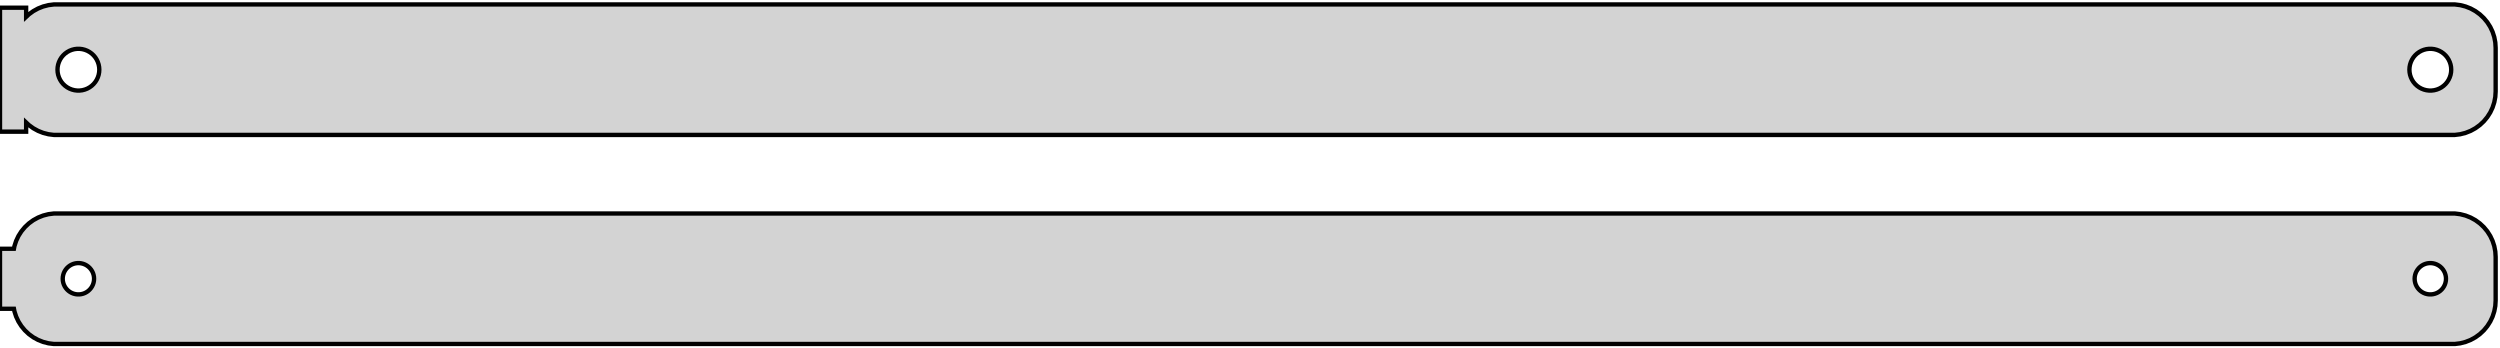 <?xml version="1.0" standalone="no"?>
<!DOCTYPE svg PUBLIC "-//W3C//DTD SVG 1.1//EN" "http://www.w3.org/Graphics/SVG/1.1/DTD/svg11.dtd">
<svg width="287mm" height="40mm" viewBox="-144 -56 287 40" xmlns="http://www.w3.org/2000/svg" version="1.1">
<title>OpenSCAD Model</title>
<path d="
M 138.437,-40.589 L 139.045,-40.745 L 139.629,-40.976 L 140.179,-41.278 L 140.687,-41.647 L 141.145,-42.077
 L 141.545,-42.561 L 141.882,-43.091 L 142.149,-43.659 L 142.343,-44.257 L 142.461,-44.873 L 142.5,-45.5
 L 142.5,-50.5 L 142.461,-51.127 L 142.343,-51.743 L 142.149,-52.341 L 141.882,-52.909 L 141.545,-53.439
 L 141.145,-53.923 L 140.687,-54.353 L 140.179,-54.722 L 139.629,-55.024 L 139.045,-55.255 L 138.437,-55.411
 L 137.814,-55.49 L -137.814,-55.49 L -138.437,-55.411 L -139.045,-55.255 L -139.629,-55.024 L -140.179,-54.722
 L -140.687,-54.353 L -141,-54.059 L -141,-55.115 L -144,-55.115 L -144,-40.885 L -141,-40.885
 L -141,-41.941 L -140.687,-41.647 L -140.179,-41.278 L -139.629,-40.976 L -139.045,-40.745 L -138.437,-40.589
 L -137.814,-40.51 L 137.814,-40.51 z
M 134.849,-45.605 L 134.55,-45.642 L 134.258,-45.718 L 133.978,-45.828 L 133.714,-45.974 L 133.47,-46.151
 L 133.25,-46.357 L 133.058,-46.589 L 132.897,-46.844 L 132.769,-47.117 L 132.675,-47.403 L 132.619,-47.699
 L 132.6,-48 L 132.619,-48.301 L 132.675,-48.597 L 132.769,-48.883 L 132.897,-49.156 L 133.058,-49.411
 L 133.25,-49.643 L 133.47,-49.849 L 133.714,-50.026 L 133.978,-50.172 L 134.258,-50.282 L 134.55,-50.358
 L 134.849,-50.395 L 135.151,-50.395 L 135.45,-50.358 L 135.742,-50.282 L 136.022,-50.172 L 136.286,-50.026
 L 136.53,-49.849 L 136.75,-49.643 L 136.942,-49.411 L 137.103,-49.156 L 137.231,-48.883 L 137.325,-48.597
 L 137.381,-48.301 L 137.4,-48 L 137.381,-47.699 L 137.325,-47.403 L 137.231,-47.117 L 137.103,-46.844
 L 136.942,-46.589 L 136.75,-46.357 L 136.53,-46.151 L 136.286,-45.974 L 136.022,-45.828 L 135.742,-45.718
 L 135.45,-45.642 L 135.151,-45.605 z
M -135.151,-45.605 L -135.45,-45.642 L -135.742,-45.718 L -136.022,-45.828 L -136.286,-45.974 L -136.53,-46.151
 L -136.75,-46.357 L -136.942,-46.589 L -137.103,-46.844 L -137.231,-47.117 L -137.325,-47.403 L -137.381,-47.699
 L -137.4,-48 L -137.381,-48.301 L -137.325,-48.597 L -137.231,-48.883 L -137.103,-49.156 L -136.942,-49.411
 L -136.75,-49.643 L -136.53,-49.849 L -136.286,-50.026 L -136.022,-50.172 L -135.742,-50.282 L -135.45,-50.358
 L -135.151,-50.395 L -134.849,-50.395 L -134.55,-50.358 L -134.258,-50.282 L -133.978,-50.172 L -133.714,-50.026
 L -133.47,-49.849 L -133.25,-49.643 L -133.058,-49.411 L -132.897,-49.156 L -132.769,-48.883 L -132.675,-48.597
 L -132.619,-48.301 L -132.6,-48 L -132.619,-47.699 L -132.675,-47.403 L -132.769,-47.117 L -132.897,-46.844
 L -133.058,-46.589 L -133.25,-46.357 L -133.47,-46.151 L -133.714,-45.974 L -133.978,-45.828 L -134.258,-45.718
 L -134.55,-45.642 L -134.849,-45.605 z
M 138.437,-16.589 L 139.045,-16.745 L 139.629,-16.976 L 140.179,-17.278 L 140.687,-17.647 L 141.145,-18.077
 L 141.545,-18.561 L 141.882,-19.091 L 142.149,-19.659 L 142.343,-20.257 L 142.461,-20.873 L 142.5,-21.5
 L 142.5,-26.5 L 142.461,-27.127 L 142.343,-27.743 L 142.149,-28.341 L 141.882,-28.909 L 141.545,-29.439
 L 141.145,-29.923 L 140.687,-30.353 L 140.179,-30.722 L 139.629,-31.024 L 139.045,-31.255 L 138.437,-31.411
 L 137.814,-31.49 L -137.814,-31.49 L -138.437,-31.411 L -139.045,-31.255 L -139.629,-31.024 L -140.179,-30.722
 L -140.687,-30.353 L -141.145,-29.923 L -141.545,-29.439 L -141.882,-28.909 L -142.149,-28.341 L -142.343,-27.743
 L -142.4,-27.444 L -144,-27.444 L -144,-20.556 L -142.4,-20.556 L -142.343,-20.257 L -142.149,-19.659
 L -141.882,-19.091 L -141.545,-18.561 L -141.145,-18.077 L -140.687,-17.647 L -140.179,-17.278 L -139.629,-16.976
 L -139.045,-16.745 L -138.437,-16.589 L -137.814,-16.51 L 137.814,-16.51 z
M -135.113,-22.204 L -135.337,-22.232 L -135.556,-22.288 L -135.766,-22.371 L -135.964,-22.48 L -136.147,-22.613
 L -136.312,-22.768 L -136.456,-22.942 L -136.577,-23.133 L -136.674,-23.337 L -136.743,-23.552 L -136.786,-23.774
 L -136.8,-24 L -136.786,-24.226 L -136.743,-24.448 L -136.674,-24.663 L -136.577,-24.867 L -136.456,-25.058
 L -136.312,-25.232 L -136.147,-25.387 L -135.964,-25.52 L -135.766,-25.629 L -135.556,-25.712 L -135.337,-25.768
 L -135.113,-25.796 L -134.887,-25.796 L -134.663,-25.768 L -134.444,-25.712 L -134.234,-25.629 L -134.036,-25.52
 L -133.853,-25.387 L -133.688,-25.232 L -133.544,-25.058 L -133.423,-24.867 L -133.326,-24.663 L -133.257,-24.448
 L -133.214,-24.226 L -133.2,-24 L -133.214,-23.774 L -133.257,-23.552 L -133.326,-23.337 L -133.423,-23.133
 L -133.544,-22.942 L -133.688,-22.768 L -133.853,-22.613 L -134.036,-22.48 L -134.234,-22.371 L -134.444,-22.288
 L -134.663,-22.232 L -134.887,-22.204 z
M 134.887,-22.204 L 134.663,-22.232 L 134.444,-22.288 L 134.234,-22.371 L 134.036,-22.48 L 133.853,-22.613
 L 133.688,-22.768 L 133.544,-22.942 L 133.423,-23.133 L 133.326,-23.337 L 133.257,-23.552 L 133.214,-23.774
 L 133.2,-24 L 133.214,-24.226 L 133.257,-24.448 L 133.326,-24.663 L 133.423,-24.867 L 133.544,-25.058
 L 133.688,-25.232 L 133.853,-25.387 L 134.036,-25.52 L 134.234,-25.629 L 134.444,-25.712 L 134.663,-25.768
 L 134.887,-25.796 L 135.113,-25.796 L 135.337,-25.768 L 135.556,-25.712 L 135.766,-25.629 L 135.964,-25.52
 L 136.147,-25.387 L 136.312,-25.232 L 136.456,-25.058 L 136.577,-24.867 L 136.674,-24.663 L 136.743,-24.448
 L 136.786,-24.226 L 136.8,-24 L 136.786,-23.774 L 136.743,-23.552 L 136.674,-23.337 L 136.577,-23.133
 L 136.456,-22.942 L 136.312,-22.768 L 136.147,-22.613 L 135.964,-22.48 L 135.766,-22.371 L 135.556,-22.288
 L 135.337,-22.232 L 135.113,-22.204 z
" stroke="black" fill="lightgray" stroke-width="0.5"/>
</svg>
